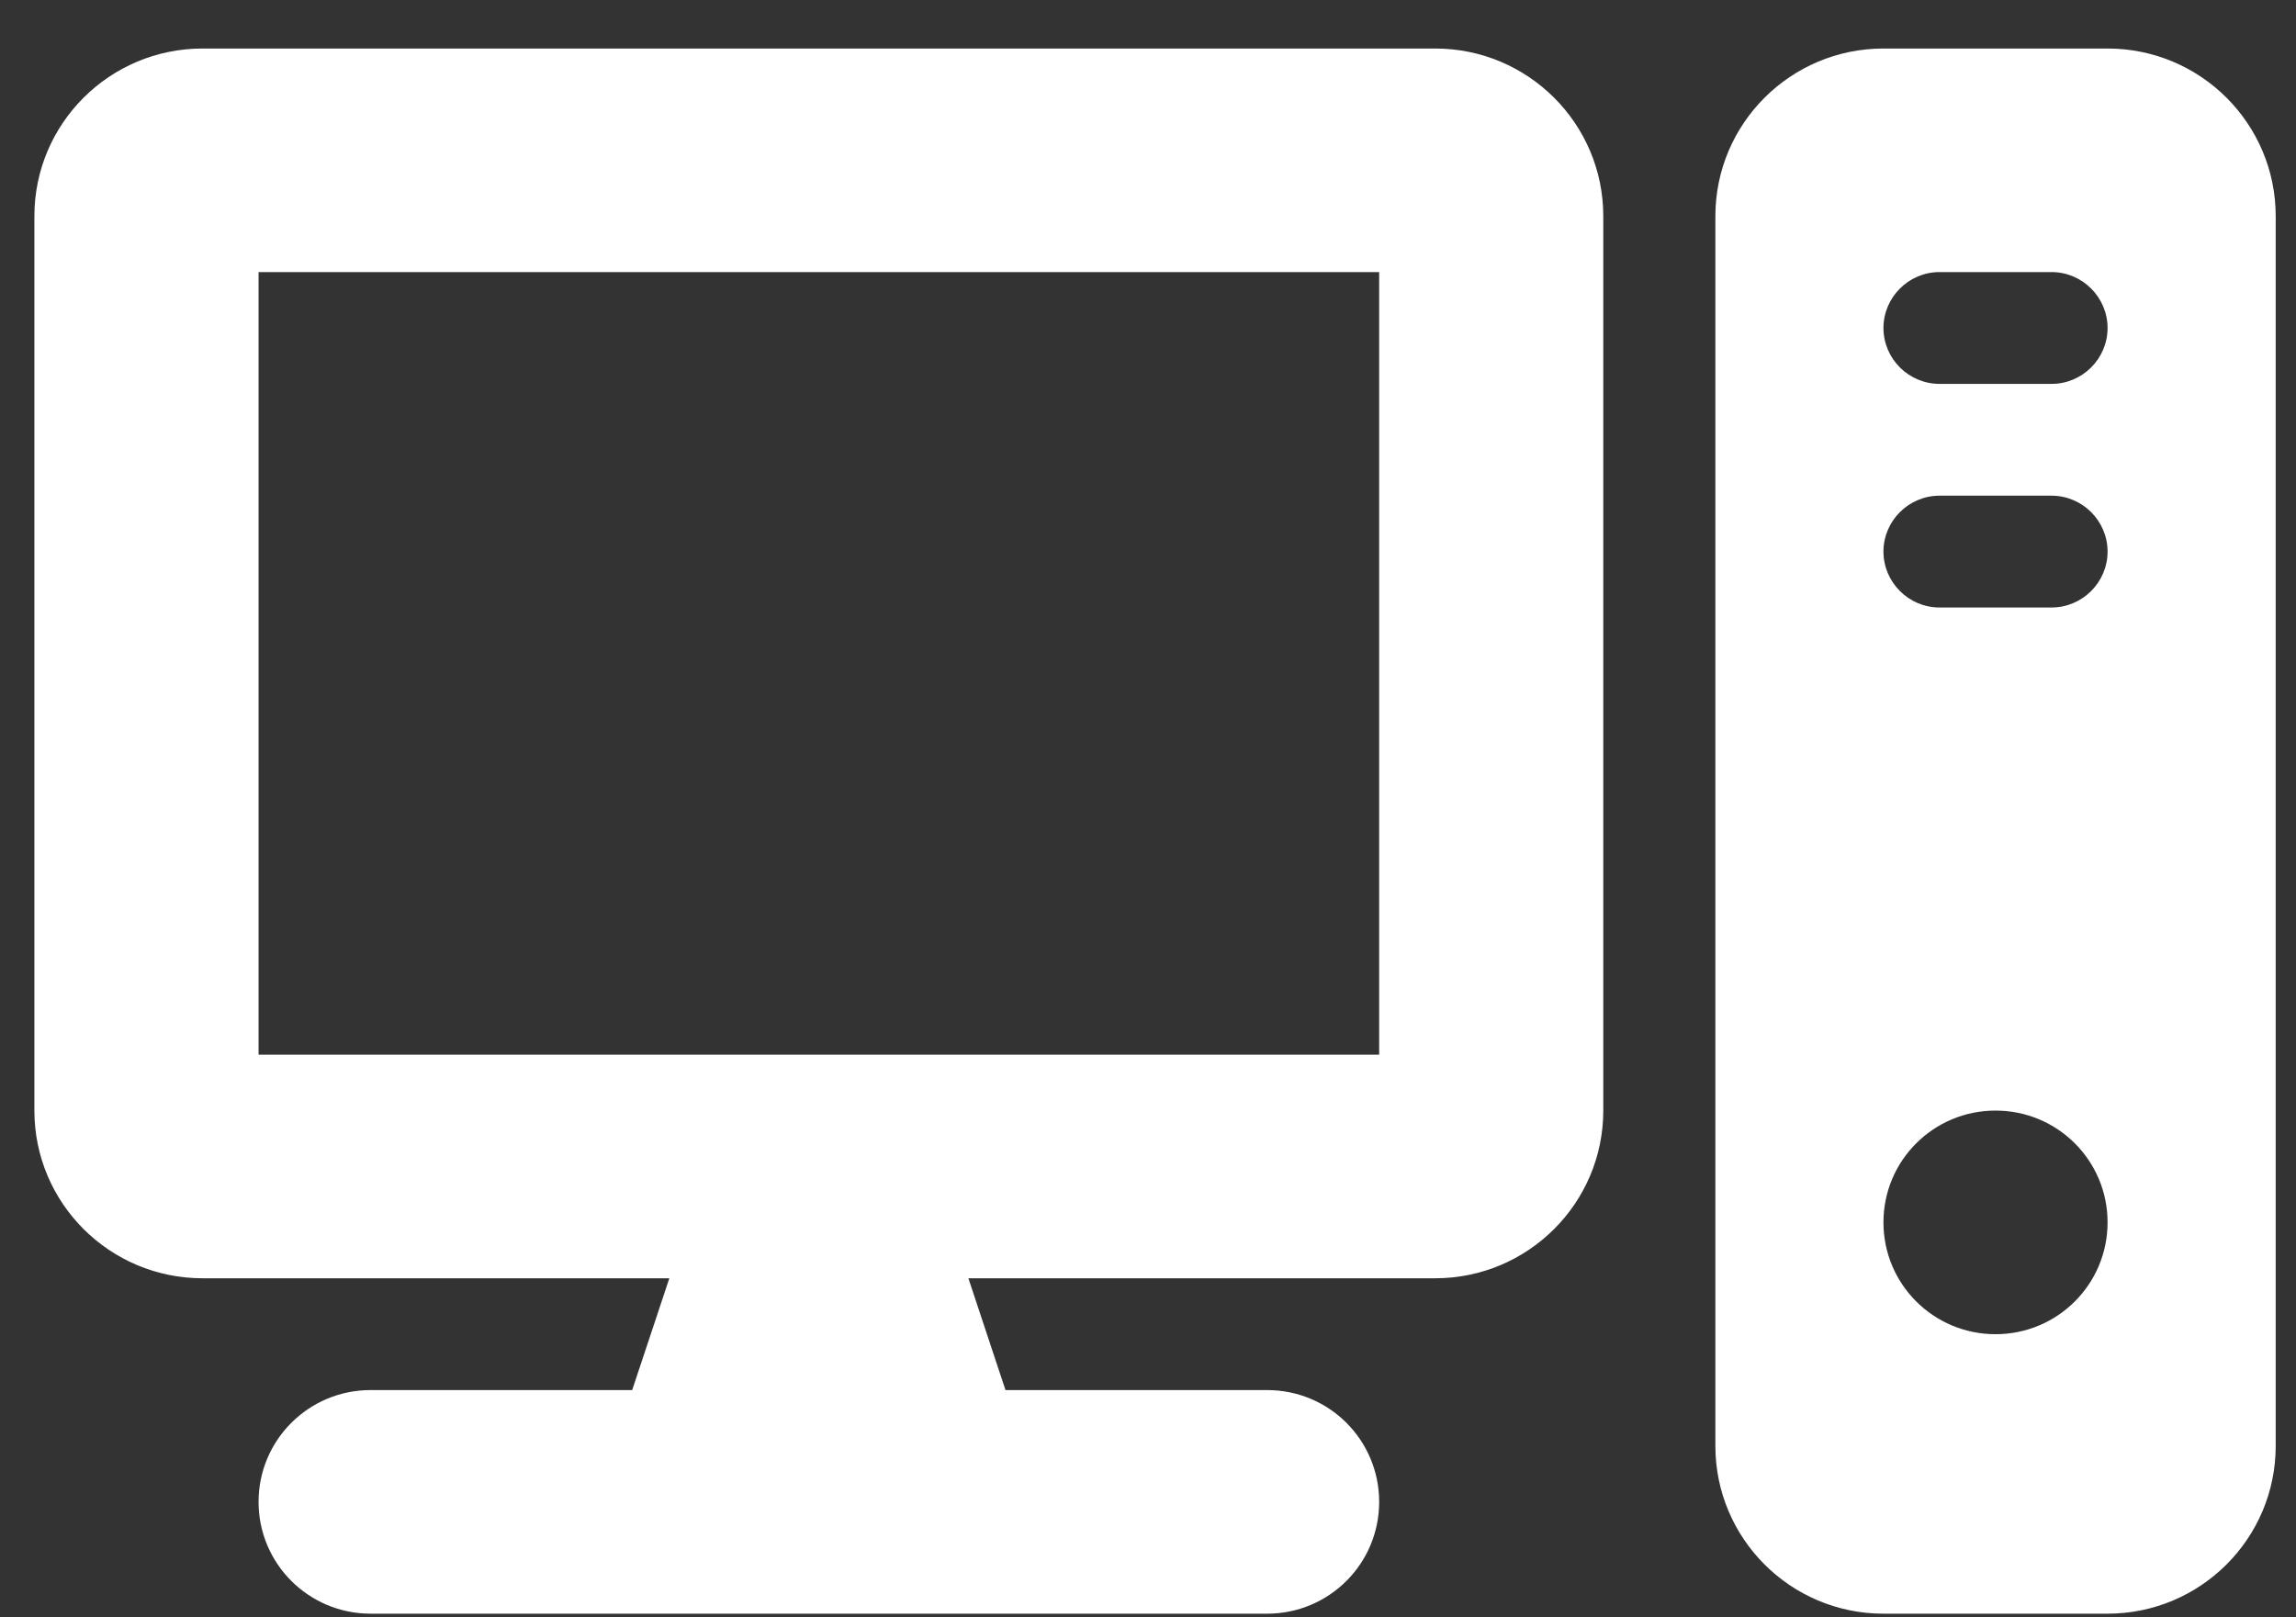 <svg width="44" height="31" viewBox="0 0 44 31" fill="none" xmlns="http://www.w3.org/2000/svg">
<rect x="0" y="0" width="44" height="31" fill="#333333" stroke="none"/>
<path d="M27.504 0.93C29.282 0.93 30.725 2.369 30.725 4.144V21.287C30.725 23.061 29.282 24.501 27.504 24.501H18.558L19.269 26.644H24.283C25.471 26.644 26.43 27.602 26.43 28.787C26.43 29.972 25.471 30.93 24.283 30.93H7.102C5.916 30.93 4.955 29.972 4.955 28.787C4.955 27.602 5.916 26.644 7.102 26.644H12.115L12.827 24.501H3.881C2.102 24.501 0.659 23.061 0.659 21.287V4.144C0.659 2.369 2.102 0.93 3.881 0.93H27.504ZM4.955 5.215V20.215H26.43V5.215H4.955ZM40.389 0.93C42.168 0.93 43.611 2.369 43.611 4.144V27.715C43.611 29.49 42.168 30.93 40.389 30.93H36.094C34.316 30.93 32.873 29.49 32.873 27.715V4.144C32.873 2.369 34.316 0.93 36.094 0.93H40.389ZM37.168 5.215C36.578 5.215 36.094 5.698 36.094 6.287C36.094 6.876 36.578 7.358 37.168 7.358H39.316C39.906 7.358 40.389 6.876 40.389 6.287C40.389 5.698 39.906 5.215 39.316 5.215H37.168ZM37.168 11.644H39.316C39.906 11.644 40.389 11.162 40.389 10.572C40.389 9.983 39.906 9.501 39.316 9.501H37.168C36.578 9.501 36.094 9.983 36.094 10.572C36.094 11.162 36.578 11.644 37.168 11.644ZM38.242 25.573C39.43 25.573 40.389 24.615 40.389 23.43C40.389 22.244 39.43 21.287 38.242 21.287C37.054 21.287 36.094 22.244 36.094 23.43C36.094 24.615 37.054 25.573 38.242 25.573Z" fill="white"/>
</svg>
